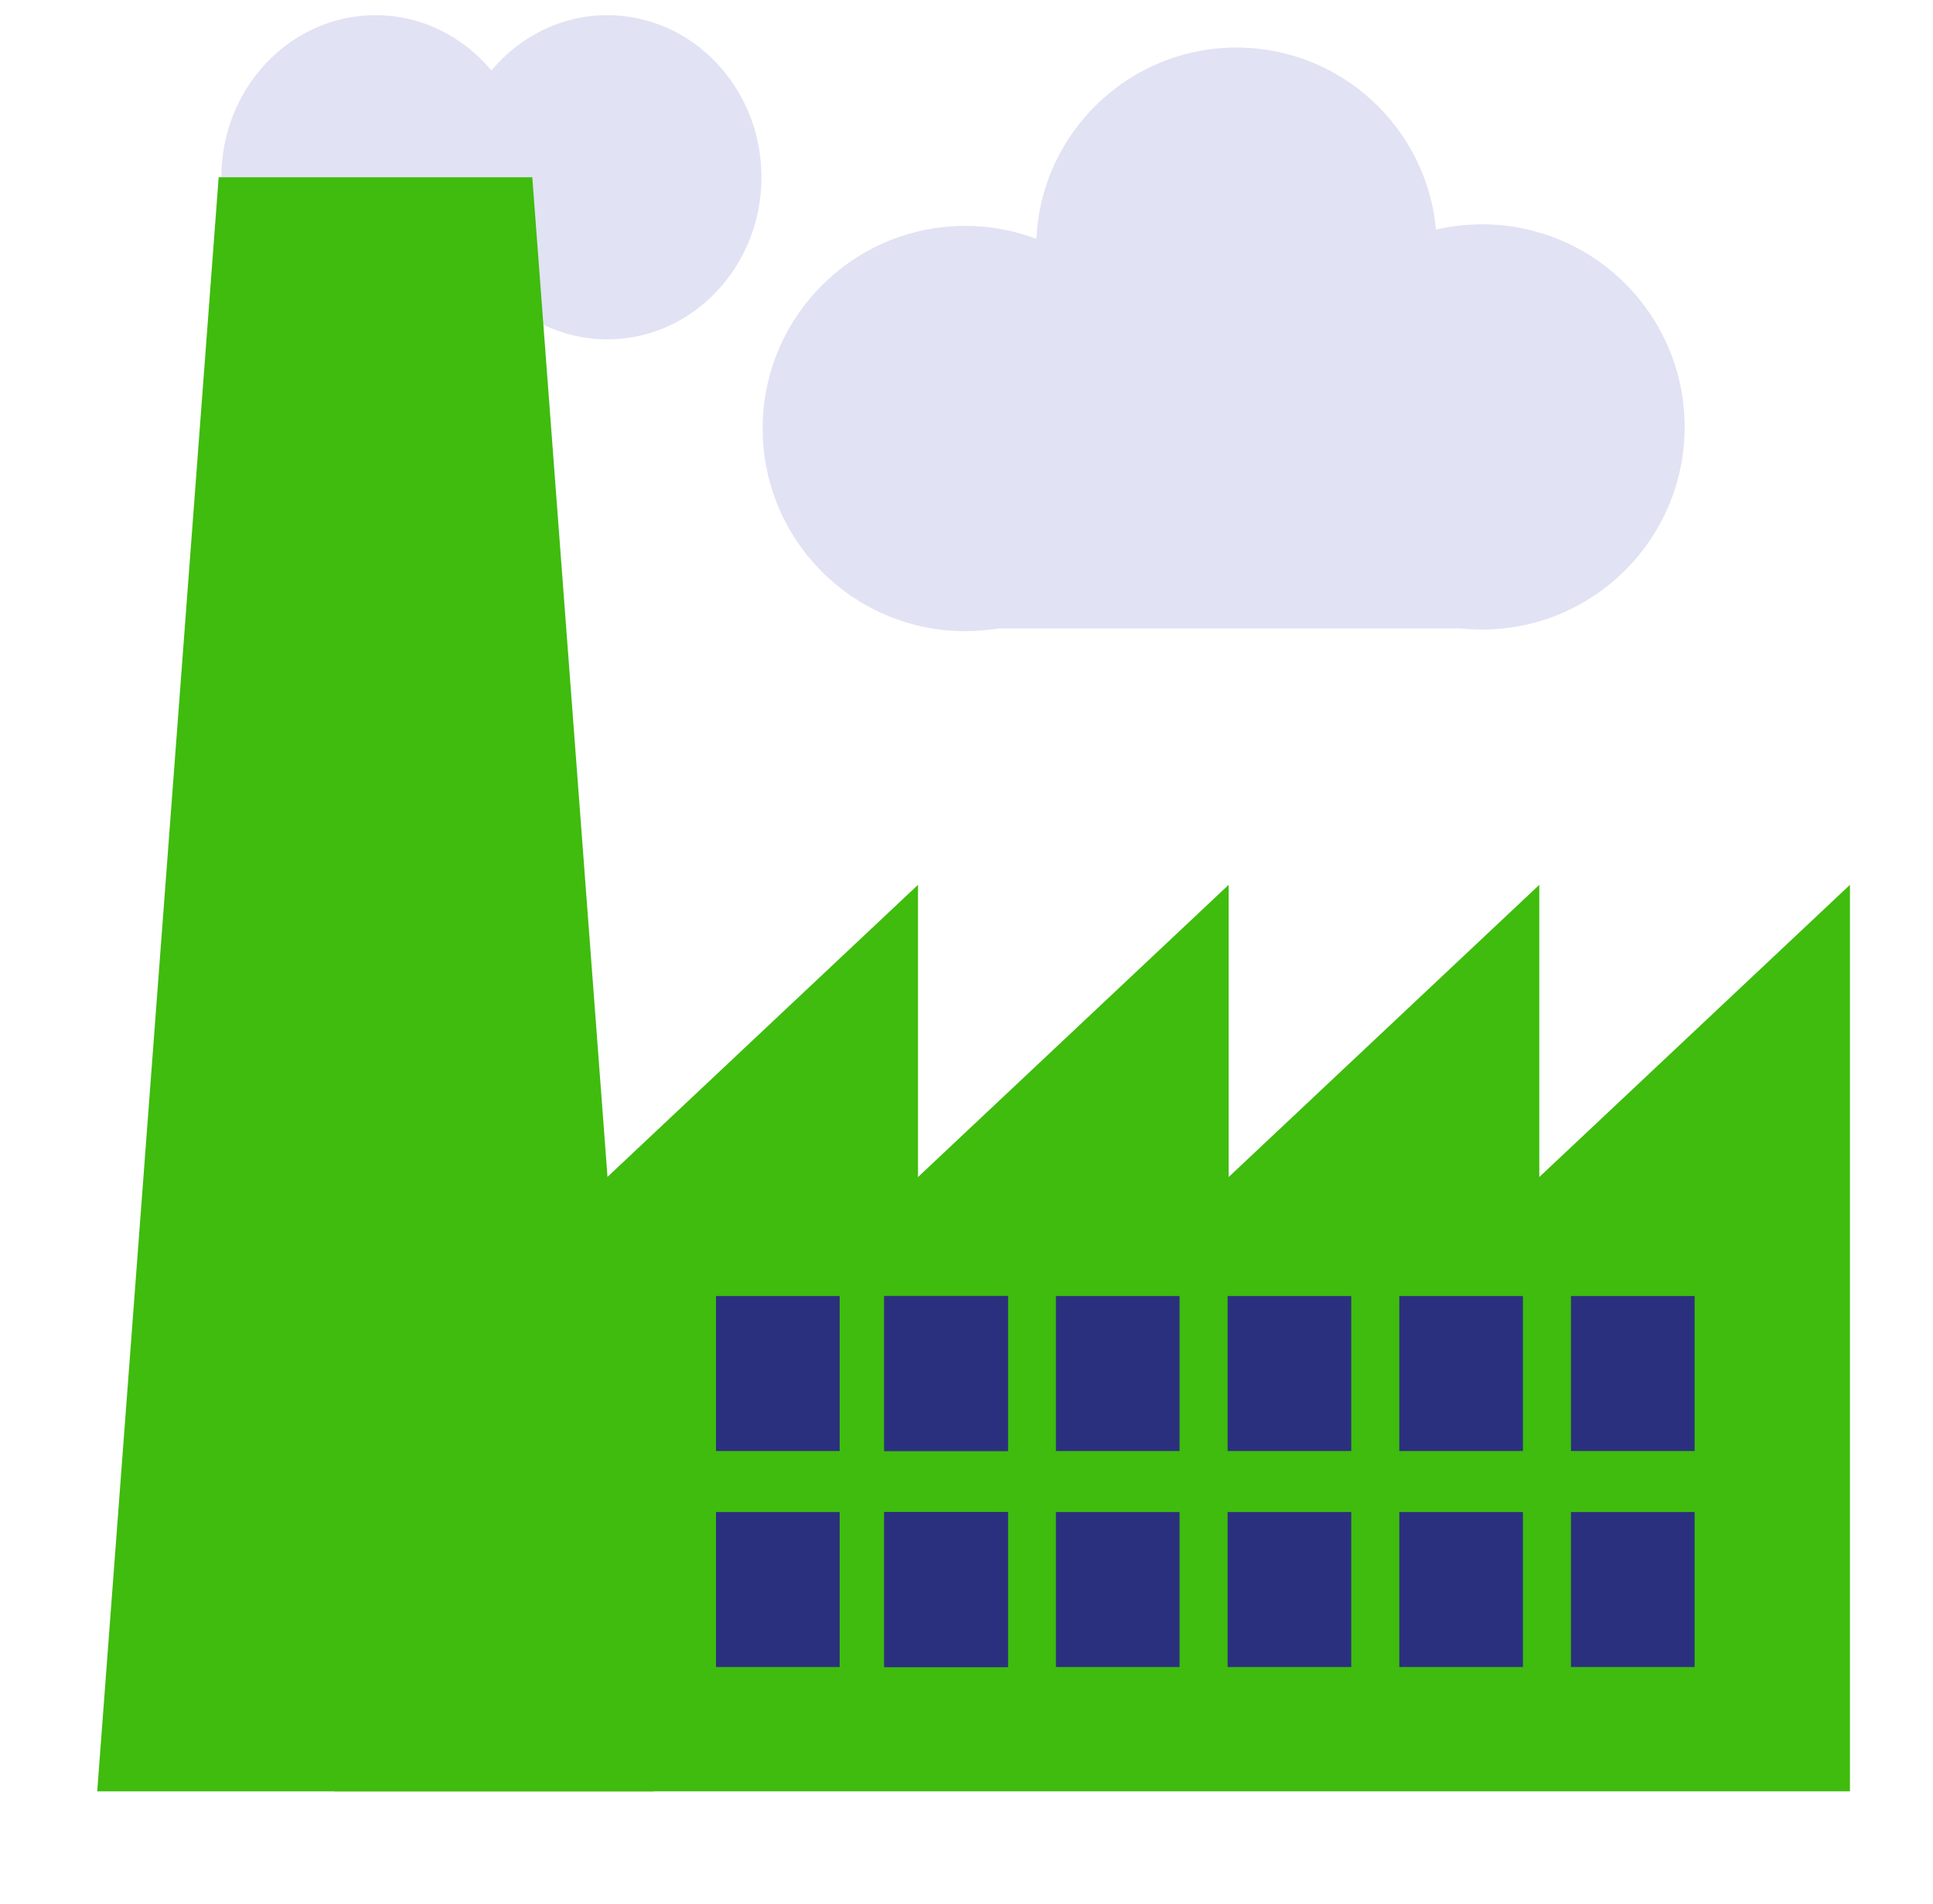 <?xml version="1.0" encoding="UTF-8" standalone="no"?>
<!DOCTYPE svg PUBLIC "-//W3C//DTD SVG 1.1//EN" "http://www.w3.org/Graphics/SVG/1.1/DTD/svg11.dtd">
<svg width="100%" height="100%" viewBox="0 0 65 64" version="1.1" xmlns="http://www.w3.org/2000/svg" xmlns:xlink="http://www.w3.org/1999/xlink" xml:space="preserve" xmlns:serif="http://www.serif.com/" style="fill-rule:evenodd;clip-rule:evenodd;stroke-linejoin:round;stroke-miterlimit:2;">
    <rect id="Factory" x="0.738" y="0" width="64" height="64" style="fill:none;"/>
    <path d="M16.524,2.371C17.474,1.231 18.869,0.511 20.422,0.511C23.283,0.511 25.605,2.953 25.605,5.96C25.605,8.968 23.283,11.409 20.422,11.409C18.869,11.409 17.474,10.689 16.524,9.549C15.574,10.689 14.179,11.409 12.626,11.409C9.766,11.409 7.444,8.968 7.444,5.96C7.444,2.953 9.766,0.511 12.626,0.511C14.179,0.511 15.574,1.231 16.524,2.371Z" style="fill:#aaacdd;fill-opacity:0.35;"/>
    <path d="M34.851,8.029C35.011,4.453 37.964,1.599 41.579,1.599C45.089,1.599 47.975,4.29 48.286,7.719C48.784,7.603 49.303,7.542 49.837,7.542C53.596,7.542 56.648,10.594 56.648,14.353C56.648,18.113 53.596,21.165 49.837,21.165C49.598,21.165 49.363,21.153 49.131,21.129L33.567,21.129C33.206,21.188 32.835,21.219 32.457,21.219C28.698,21.219 25.645,18.167 25.645,14.407C25.645,10.648 28.698,7.595 32.457,7.595C33.3,7.595 34.106,7.749 34.851,8.029Z" style="fill:#aaacdd;fill-opacity:0.35;"/>
    <rect x="11.244" y="39.572" width="50.963" height="20.652" style="fill:#3fbc0e;"/>
    <g>
        <path d="M30.869,29.748L20.422,39.572L30.869,39.572L30.869,29.748Z" style="fill:#3fbc0e;"/>
        <path d="M41.315,29.748L30.869,39.572L41.315,39.572L41.315,29.748Z" style="fill:#3fbc0e;"/>
        <path d="M51.761,29.748L41.315,39.572L51.761,39.572L51.761,29.748Z" style="fill:#3fbc0e;"/>
        <path d="M62.207,29.748L51.761,39.572L62.207,39.572L62.207,29.748Z" style="fill:#3fbc0e;"/>
    </g>
    <path d="M17.899,5.96L7.353,5.96L3.269,60.224L21.983,60.224L17.899,5.96Z" style="fill:#3fbc0e;"/>
    <g>
        <rect x="41.28" y="50.834" width="4.158" height="5.211" style="fill:#2b307e;"/>
        <rect x="47.053" y="43.572" width="4.158" height="5.211" style="fill:#2b307e;"/>
        <rect x="47.053" y="50.834" width="4.158" height="5.211" style="fill:#2b307e;"/>
        <rect x="52.826" y="43.572" width="4.158" height="5.211" style="fill:#2b307e;"/>
        <rect x="52.826" y="50.834" width="4.158" height="5.211" style="fill:#2b307e;"/>
        <rect x="24.077" y="43.572" width="4.158" height="5.211" style="fill:#2b307e;"/>
        <rect x="24.077" y="50.834" width="4.158" height="5.211" style="fill:#2b307e;"/>
        <rect x="29.734" y="43.572" width="4.158" height="5.211" style="fill:#2b307e;"/>
        <rect x="29.734" y="50.834" width="4.158" height="5.211" style="fill:#2b307e;"/>
        <rect x="29.734" y="43.572" width="4.158" height="5.211" style="fill:#2b307e;"/>
        <rect x="29.734" y="50.834" width="4.158" height="5.211" style="fill:#2b307e;"/>
        <rect x="35.507" y="43.572" width="4.158" height="5.211" style="fill:#2b307e;"/>
        <rect x="35.507" y="50.834" width="4.158" height="5.211" style="fill:#2b307e;"/>
        <rect x="41.28" y="43.572" width="4.158" height="5.211" style="fill:#2b307e;"/>
    </g>
</svg>

